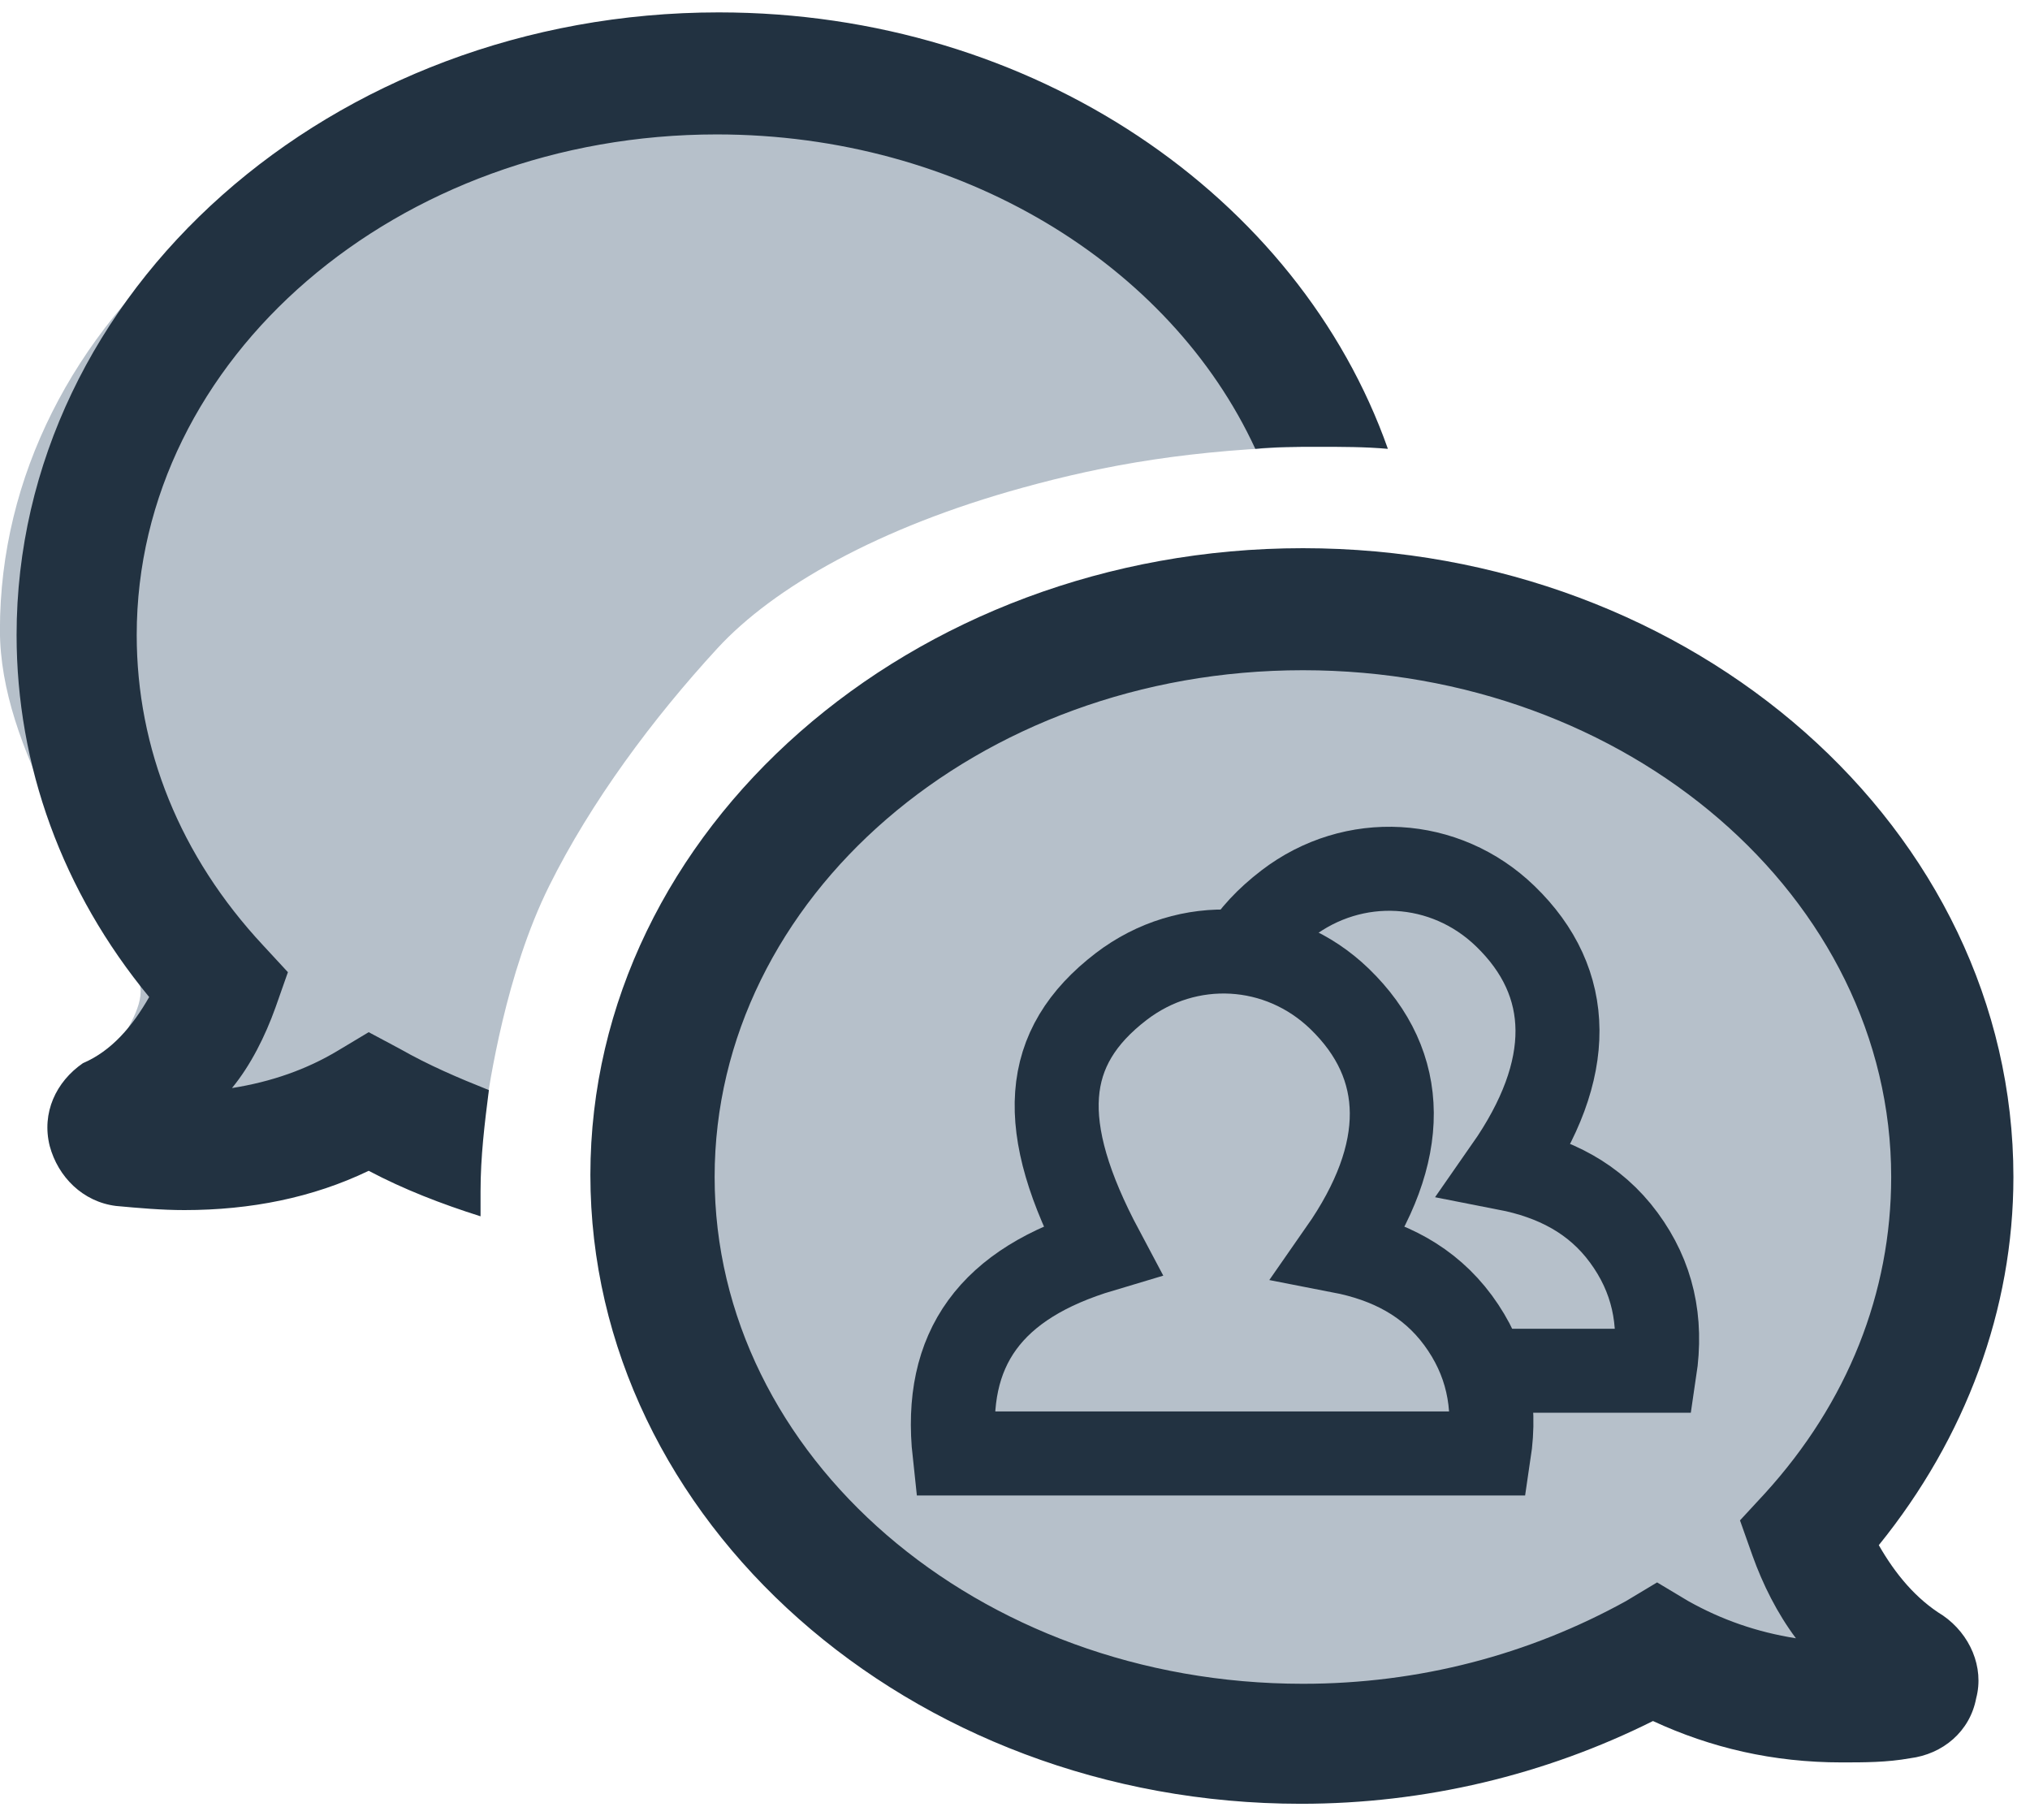<?xml version="1.0" encoding="UTF-8"?>
<svg width="29px" height="26px" viewBox="0 0 29 26" version="1.1" xmlns="http://www.w3.org/2000/svg" xmlns:xlink="http://www.w3.org/1999/xlink">
    <!-- Generator: Sketch 47.1 (45422) - http://www.bohemiancoding.com/sketch -->
    <title>chat group copy 2</title>
    <desc>Created with Sketch.</desc>
    <defs></defs>
    <g id="CHARTE" stroke="none" stroke-width="1" fill="none" fill-rule="evenodd">
        <g id="PICTOGRAMMES" transform="translate(-2469, -1351)">
            <g id="chat-group-copy-2" transform="translate(2469, 1351)">
                <g id="chat-group">
                    <path d="M18.5,25 C19.999,25 21.896,23.785 23.587,23.549 C24.725,23.39 25.801,24.375 26.484,23.838 C26.959,23.464 25.79,22.548 26.02,22.004 C26.688,20.42 28,18.717 28,17 C28,12.582 23.747,9 18.5,9 C13.253,9 9,12.582 9,17 C9,21.418 13.253,25 18.5,25 Z" id="Oval-7" fill="#B6C0CA"></path>
                    <path d="M11.852,15.886 C12.403,15.819 13.242,15.706 14.37,15.549 C15.508,15.39 16.584,16.375 17.267,15.838 C17.742,15.464 16.573,14.548 16.803,14.004 C17.471,12.42 18.783,10.717 18.783,9 C18.783,4.582 14.53,1 9.283,1 C4.036,1 0.69,5.57 -1.83675297e-12,6.374 C1.772,6.42 2.989,6.64 4.169,6.965 C6.232,7.532 7.733,8.39 8.534,9.261 C9.458,10.265 10.34,11.453 10.937,12.655 C11.56,13.91 11.785,15.465 11.852,15.886 Z" id="Oval-7-Copy" fill="#B6C0CA" transform="translate(9.391, 8.5) scale(-1, 1) translate(-9.391, -8.5) "></path>
                    <path d="M2.131,14.241 C0.888,12.734 0.237,10.932 0.237,9.07 C0.237,4.166 4.735,0.177 10.268,0.177 C14.766,0.177 18.554,2.807 19.827,6.411 C19.501,6.382 19.176,6.382 18.82,6.382 C18.524,6.382 18.229,6.382 17.933,6.411 C16.719,3.782 13.731,1.92 10.239,1.92 C5.682,1.92 1.953,5.111 1.953,9.07 C1.953,10.695 2.574,12.232 3.758,13.502 L4.113,13.886 L3.936,14.389 C3.788,14.802 3.581,15.216 3.314,15.541 C3.877,15.452 4.38,15.275 4.823,15.009 L5.267,14.743 L5.711,14.98 C6.126,15.216 6.54,15.393 6.984,15.57 C6.924,16.043 6.865,16.516 6.865,17.018 C6.865,17.136 6.865,17.255 6.865,17.373 C6.303,17.195 5.77,16.989 5.267,16.723 C4.468,17.107 3.581,17.284 2.634,17.284 C2.308,17.284 1.983,17.255 1.657,17.225 C1.184,17.166 0.829,16.811 0.71,16.368 C0.592,15.895 0.799,15.452 1.184,15.186 C1.598,15.009 1.894,14.655 2.131,14.241 Z M28.763,16.811 C28.763,18.702 28.083,20.534 26.84,22.07 C27.077,22.484 27.372,22.839 27.757,23.075 C28.142,23.341 28.349,23.814 28.231,24.257 C28.142,24.73 27.757,25.055 27.284,25.114 C26.958,25.173 26.633,25.173 26.307,25.173 C25.331,25.173 24.443,24.966 23.614,24.582 C22.076,25.35 20.359,25.764 18.584,25.764 C12.991,25.764 8.434,21.716 8.434,16.782 C8.434,11.848 13.02,7.83 18.613,7.83 C24.206,7.83 28.763,11.848 28.763,16.811 Z M27.017,16.811 C27.017,12.823 23.259,9.573 18.613,9.573 C13.967,9.573 10.209,12.823 10.209,16.811 C10.209,20.8 13.967,24.05 18.613,24.05 C20.27,24.05 21.839,23.636 23.23,22.868 L23.673,22.602 L24.117,22.868 C24.591,23.134 25.094,23.311 25.656,23.4 C25.39,23.045 25.183,22.632 25.035,22.218 L24.857,21.716 L25.212,21.332 C26.396,20.032 27.017,18.466 27.017,16.811 Z" id="Shape" fill="#223241" fill-rule="nonzero"></path>
                </g>
                <g id="Button-Team" transform="translate(13.612, 11.227)" stroke="#223241" stroke-width="1.2" fill="#B6C0CA">
                    <path d="M2.391,8.352 C2.227,6.853 2.91,5.92 4.499,5.446 C3.556,3.673 3.637,2.553 4.773,1.682 C5.723,0.954 7.032,1.028 7.891,1.858 C8.876,2.809 8.892,4.051 7.908,5.461 C8.589,5.594 9.171,5.887 9.585,6.45 C9.996,7.008 10.134,7.634 10.026,8.352 L2.391,8.352 Z" id="Fill-4-Copy"></path>
                    <path d="M0.024,9.533 C-0.14,8.034 0.543,7.102 2.132,6.628 C1.188,4.855 1.27,3.734 2.405,2.864 C3.356,2.136 4.664,2.209 5.524,3.039 C6.509,3.991 6.525,5.233 5.541,6.643 C6.222,6.775 6.803,7.069 7.218,7.632 C7.628,8.19 7.767,8.816 7.659,9.533 L0.024,9.533 Z" id="Fill-4"></path>
                </g>
            </g>
        </g>
    </g>
</svg>